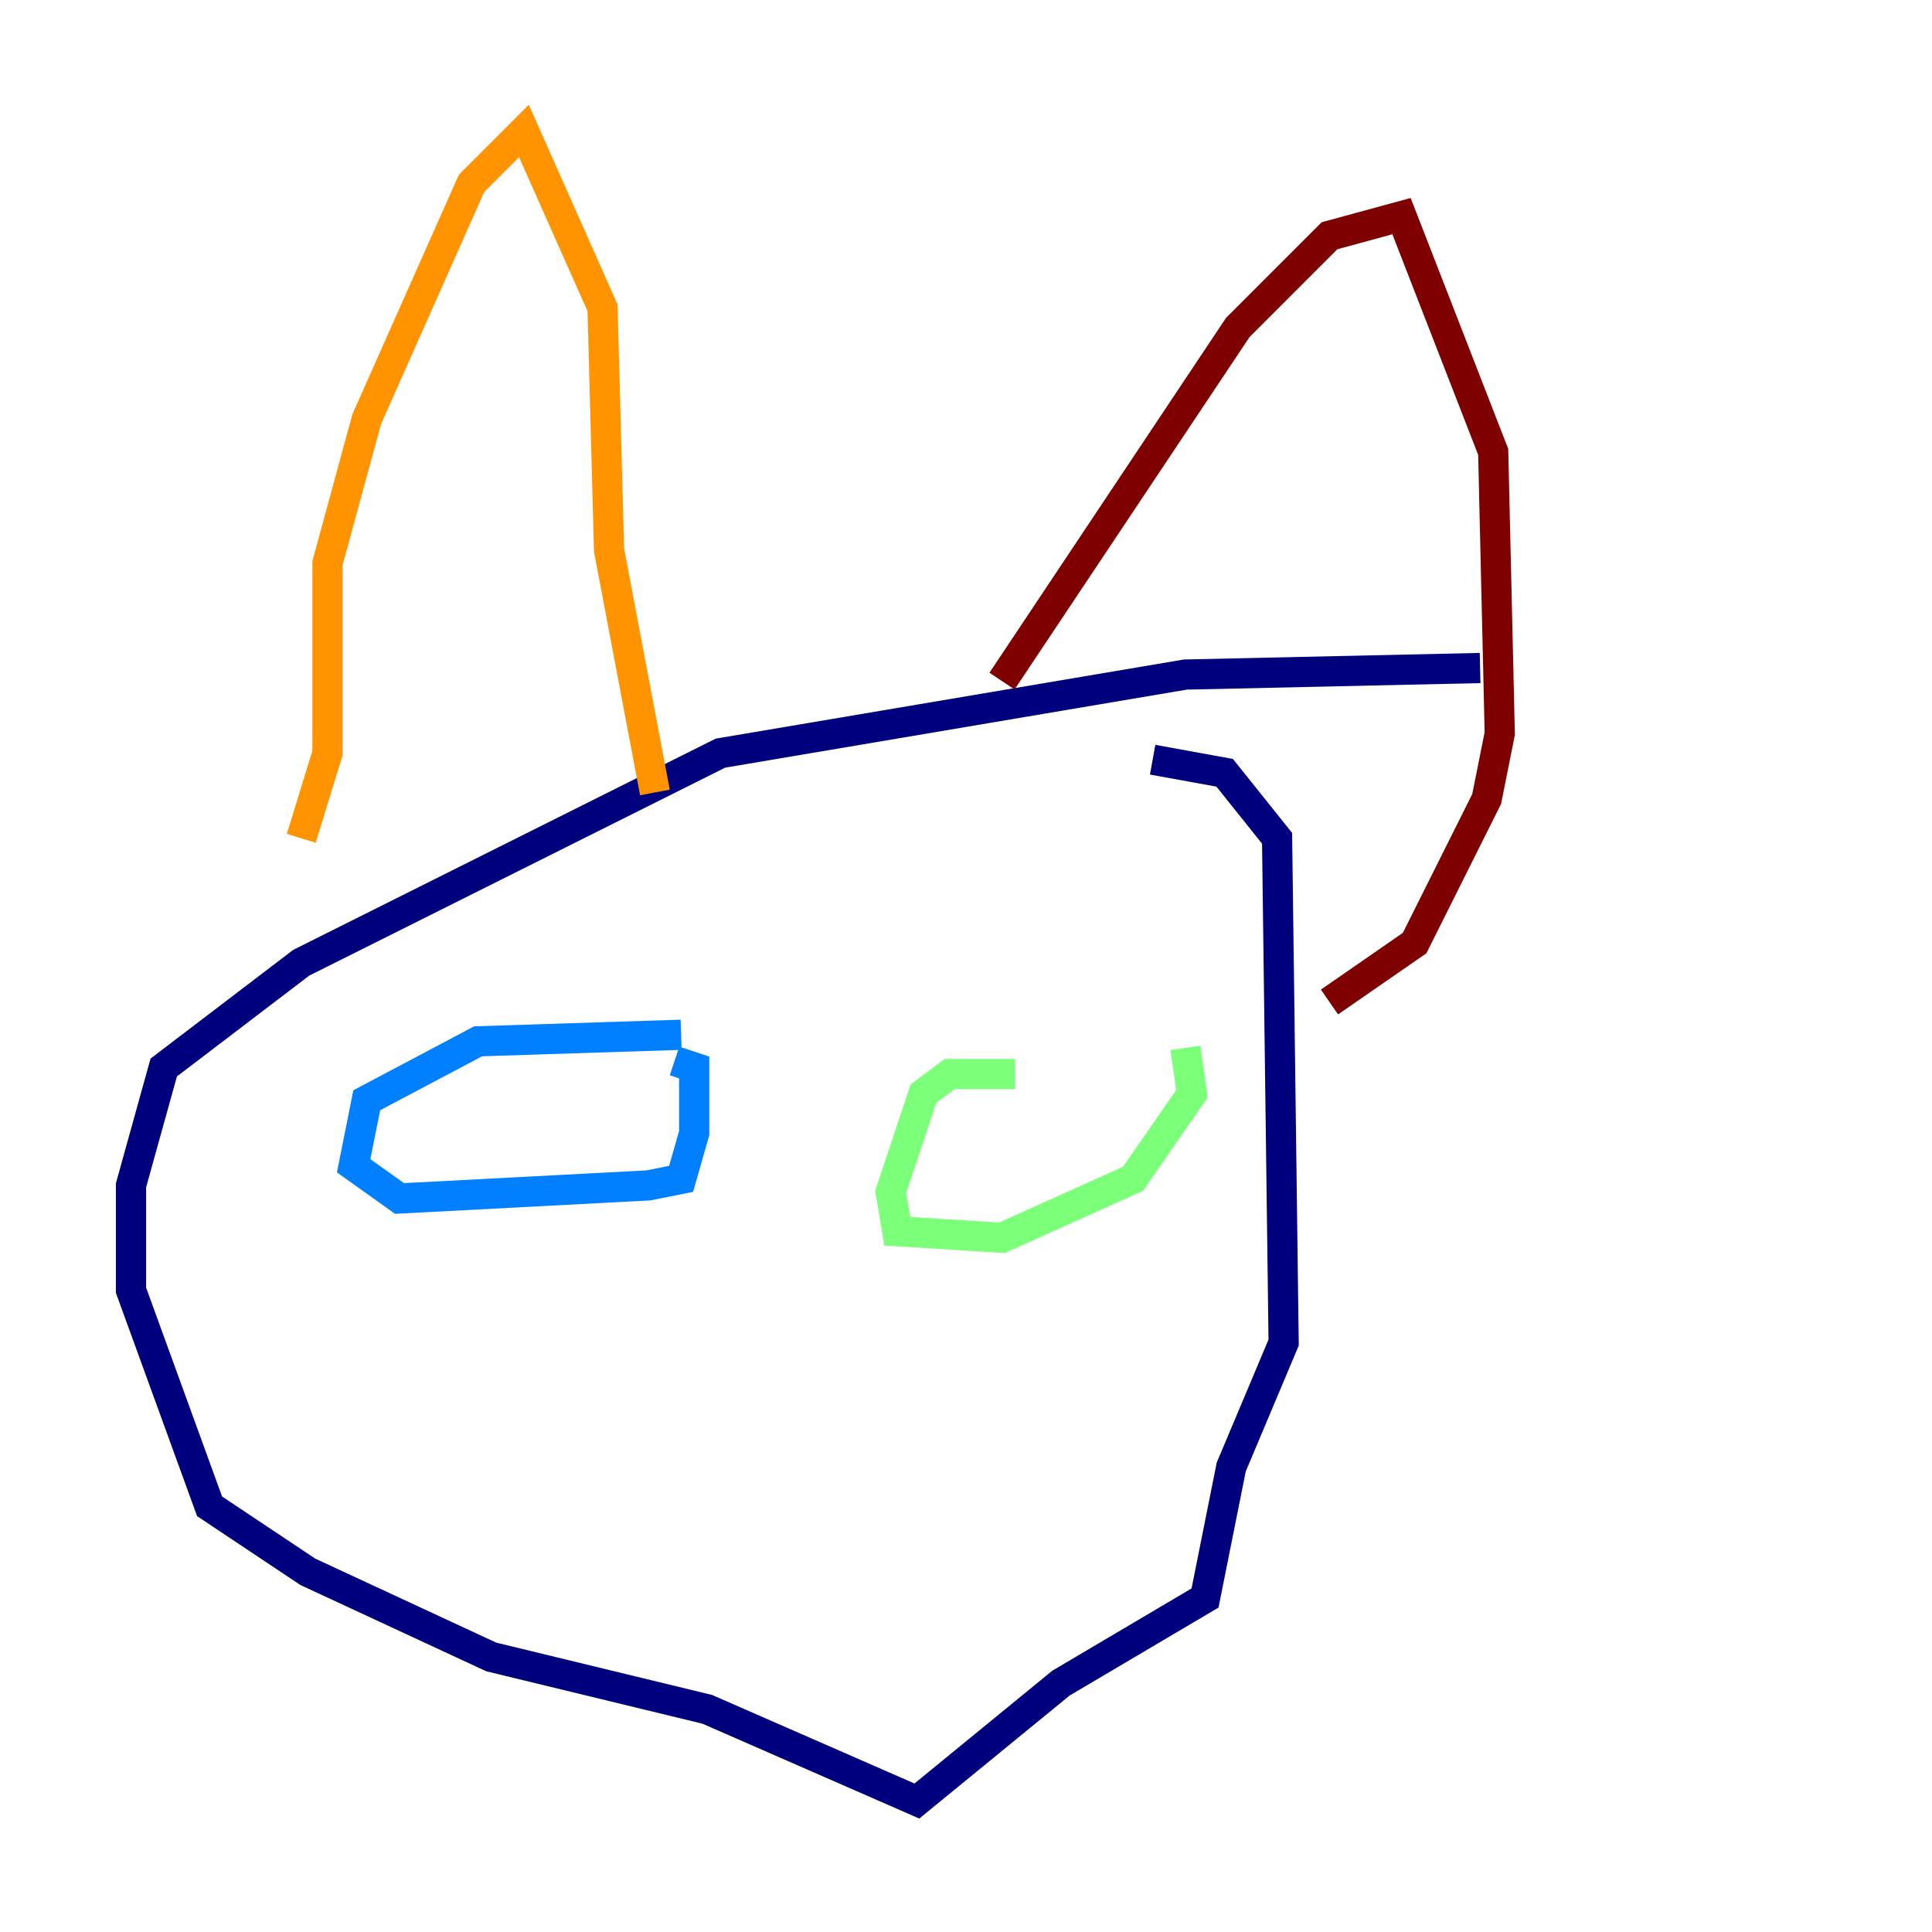 <?xml version="1.0" encoding="utf-8" ?>
<svg baseProfile="tiny" height="128" version="1.2" viewBox="0,0,128,128" width="128" xmlns="http://www.w3.org/2000/svg" xmlns:ev="http://www.w3.org/2001/xml-events" xmlns:xlink="http://www.w3.org/1999/xlink"><defs /><polyline fill="none" points="98.061,44.258 78.536,44.691 47.729,49.898 19.959,63.783 10.848,70.725 8.678,78.536 8.678,85.478 13.885,99.797 20.393,104.136 32.542,109.776 46.861,113.248 60.746,119.322 70.291,111.512 79.837,105.871 81.573,97.193 85.044,88.949 84.61,55.539 81.139,51.2 76.366,50.332" stroke="#00007f" stroke-width="2" /><polyline fill="none" points="45.125,68.556 31.675,68.99 24.298,72.895 23.43,77.234 26.468,79.403 42.956,78.536 45.125,78.102 45.993,75.064 45.993,70.725 44.691,70.291" stroke="#0080ff" stroke-width="2" /><polyline fill="none" points="67.254,71.159 62.915,71.159 61.18,72.461 59.01,78.969 59.444,81.573 66.386,82.007 75.064,78.102 78.969,72.461 78.536,69.424" stroke="#7cff79" stroke-width="2" /><polyline fill="none" points="19.959,55.539 21.695,49.898 21.695,37.315 24.298,27.77 31.241,12.149 34.712,8.678 39.919,20.393 40.352,36.447 43.39,52.502" stroke="#ff9400" stroke-width="2" /><polyline fill="none" points="66.386,45.125 82.007,21.695 88.081,15.62 92.854,14.319 98.929,29.939 99.363,48.597 98.495,52.936 93.722,62.481 88.081,66.386" stroke="#7f0000" stroke-width="2" /></svg>